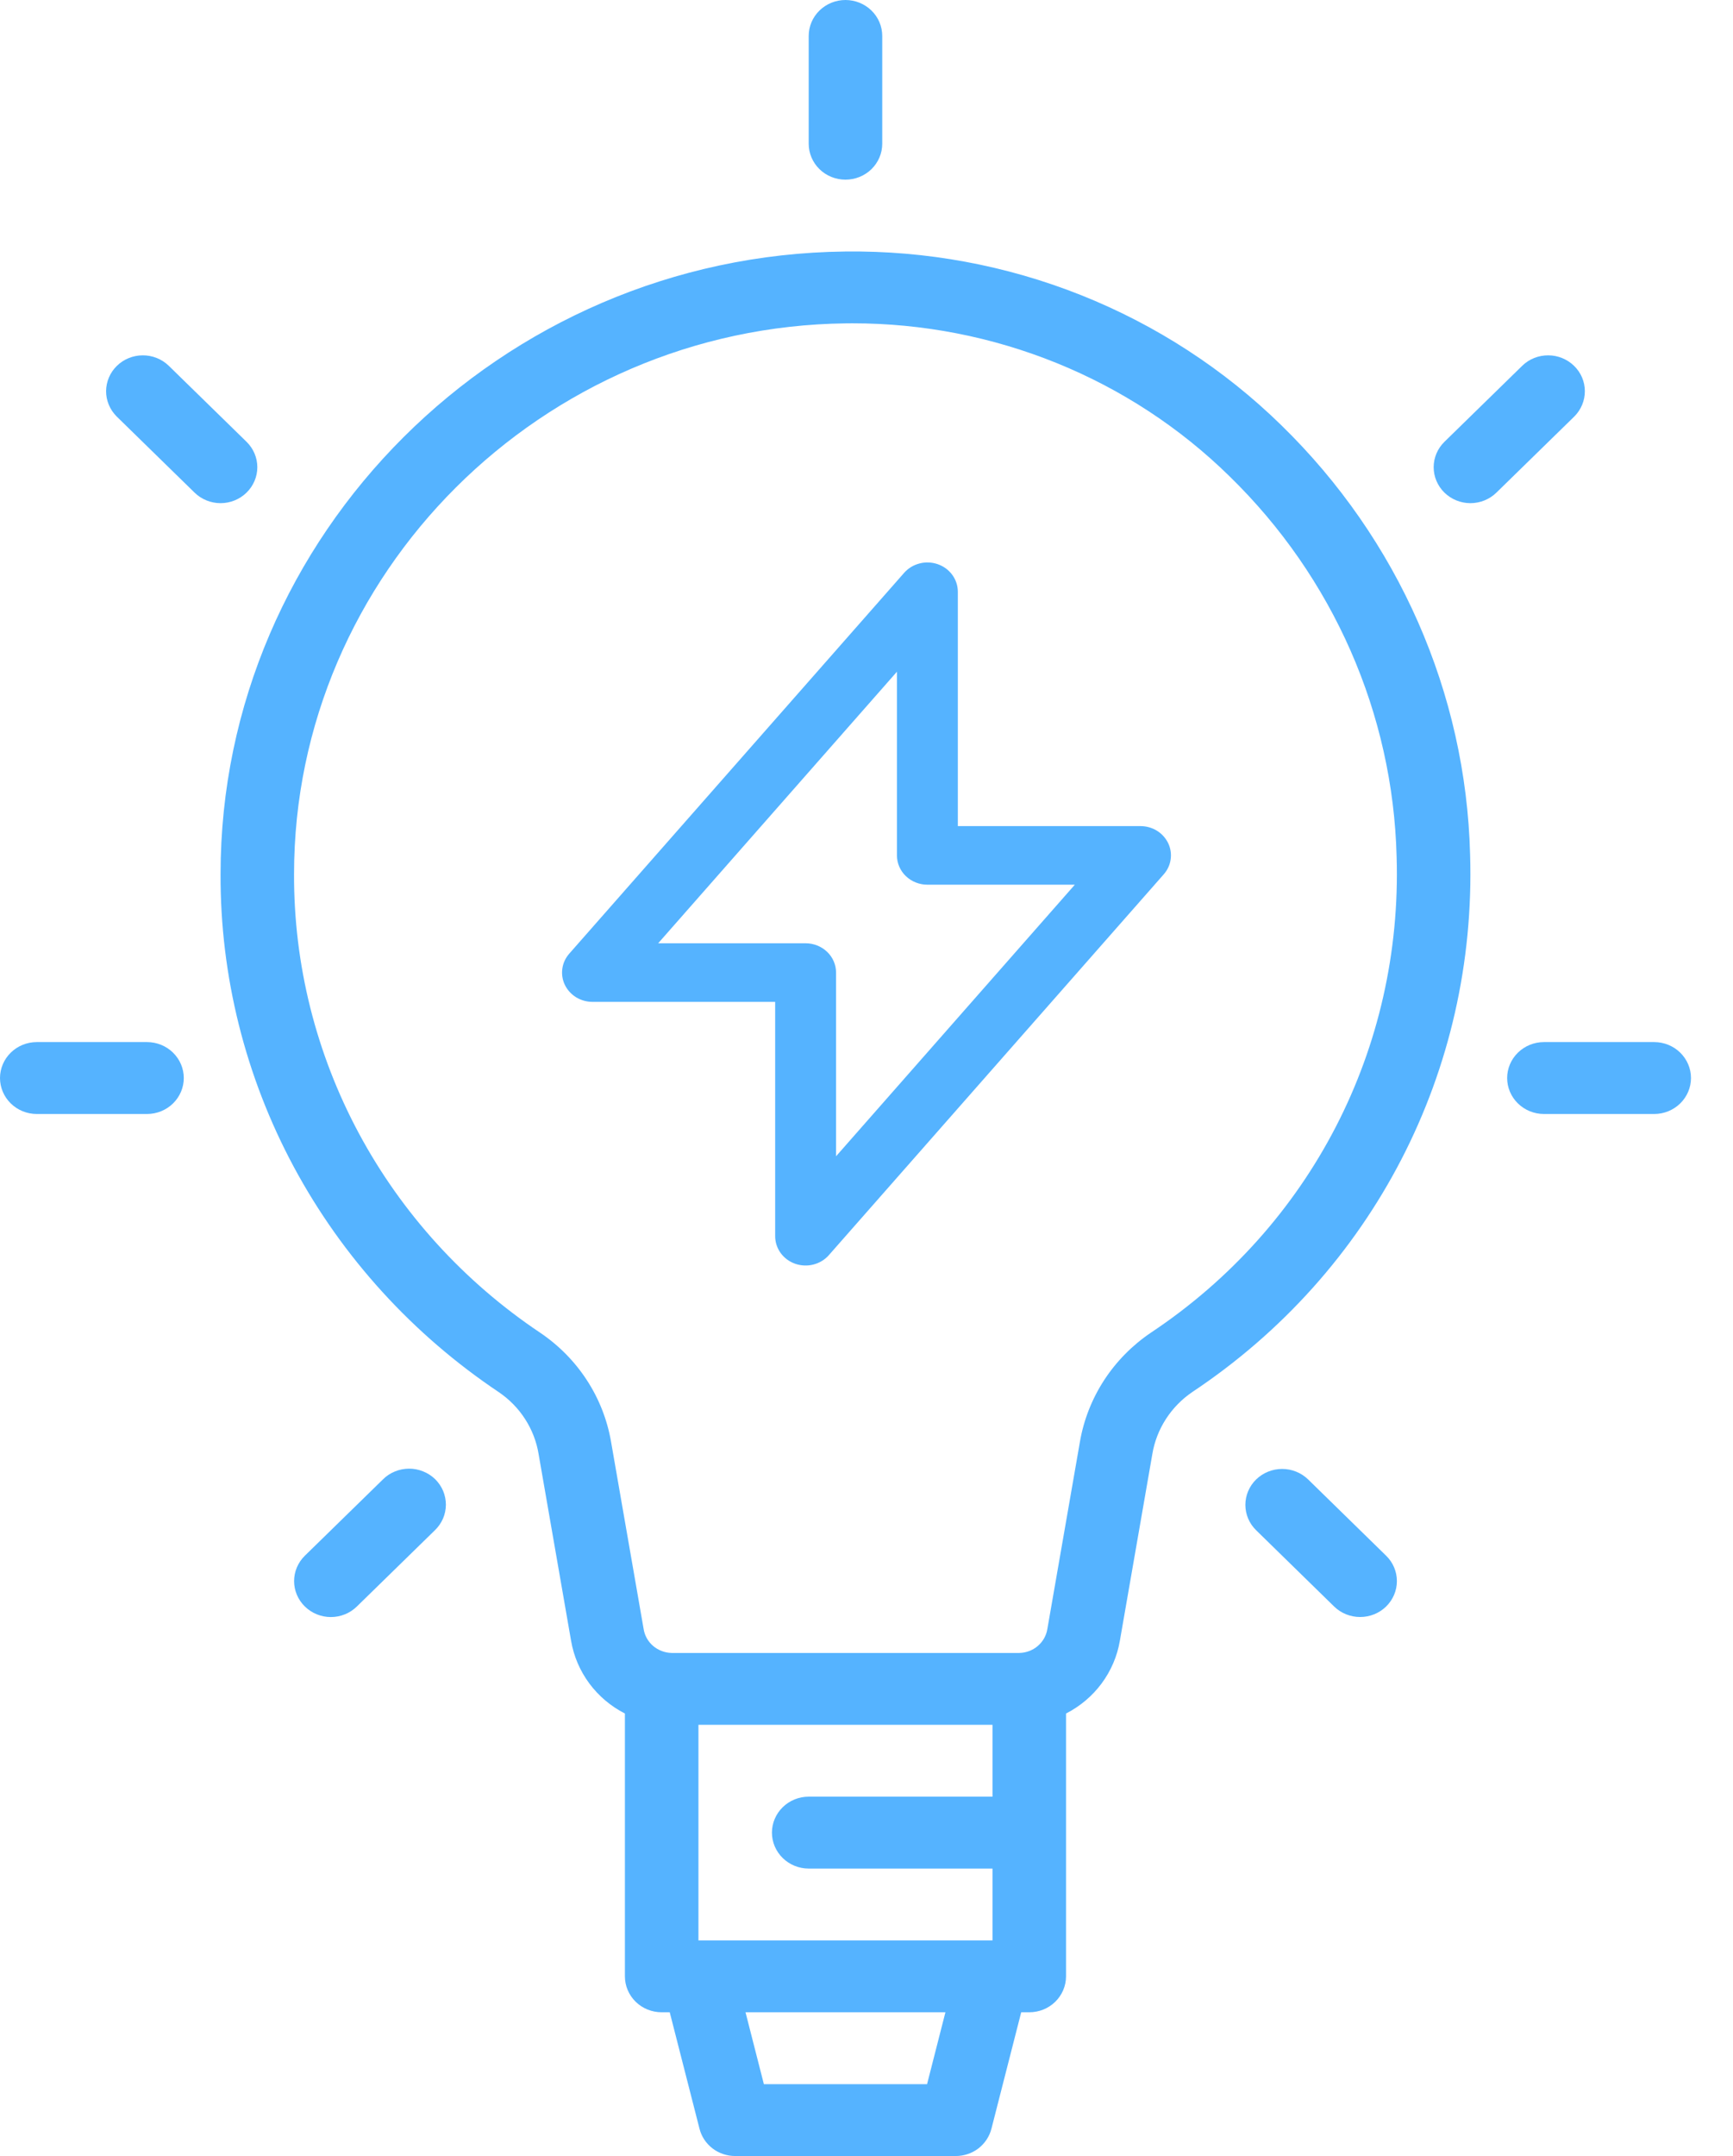 <svg width="37" height="46" viewBox="0 0 37 46" fill="none" xmlns="http://www.w3.org/2000/svg">
<path d="M4.709 18.648C4.701 20.825 5.238 22.97 6.274 24.898C7.311 26.825 8.814 28.474 10.653 29.704C10.877 29.857 11.068 30.052 11.213 30.279C11.358 30.505 11.456 30.758 11.499 31.021L12.193 35.008C12.249 35.335 12.382 35.646 12.581 35.915C12.78 36.184 13.041 36.404 13.342 36.558V42.166C13.342 42.369 13.425 42.564 13.572 42.708C13.719 42.852 13.919 42.932 14.127 42.932H14.299L14.935 45.418C14.977 45.584 15.075 45.731 15.213 45.837C15.351 45.942 15.521 45.999 15.697 45.999H20.405C20.581 45.999 20.75 45.942 20.889 45.837C21.026 45.731 21.124 45.584 21.167 45.418L21.803 42.932H21.975C22.183 42.932 22.383 42.852 22.53 42.708C22.677 42.564 22.76 42.369 22.76 42.166V36.558C23.061 36.404 23.322 36.184 23.521 35.915C23.72 35.646 23.853 35.336 23.909 35.008L24.603 31.021C24.647 30.756 24.746 30.503 24.892 30.276C25.039 30.048 25.231 29.852 25.456 29.699C29.312 27.134 31.529 22.847 31.387 18.231C31.299 14.786 29.855 11.506 27.357 9.073C26.136 7.879 24.683 6.935 23.084 6.298C21.484 5.661 19.769 5.344 18.042 5.366C10.69 5.451 4.709 11.41 4.709 18.648ZM17.266 39.866H21.19V41.399H14.912V36.799H21.19V38.332H17.266C17.058 38.332 16.858 38.413 16.711 38.557C16.564 38.701 16.481 38.896 16.481 39.099C16.481 39.302 16.564 39.497 16.711 39.641C16.858 39.785 17.058 39.866 17.266 39.866ZM19.793 44.466H16.309L15.917 42.932H20.185L19.793 44.466ZM18.061 6.899C18.107 6.899 18.153 6.898 18.199 6.898C19.695 6.897 21.176 7.185 22.558 7.745C23.94 8.305 25.195 9.126 26.251 10.162C28.464 12.318 29.741 15.225 29.818 18.277C29.944 22.367 27.984 26.163 24.573 28.432C24.174 28.701 23.833 29.047 23.572 29.448C23.312 29.849 23.136 30.296 23.056 30.765L22.362 34.751C22.34 34.893 22.268 35.022 22.158 35.116C22.048 35.211 21.907 35.263 21.76 35.266H14.342C14.195 35.263 14.055 35.21 13.944 35.116C13.834 35.022 13.762 34.892 13.741 34.751L13.047 30.765C12.967 30.298 12.793 29.851 12.533 29.451C12.274 29.051 11.935 28.706 11.536 28.436C9.909 27.348 8.579 25.887 7.662 24.18C6.746 22.474 6.271 20.575 6.278 18.648C6.278 12.245 11.564 6.974 18.061 6.899Z" fill="#55B3FF"/>
<path d="M18.836 3.067V0.767C18.836 0.563 18.753 0.368 18.606 0.225C18.459 0.081 18.259 0 18.051 0C17.843 0 17.643 0.081 17.496 0.225C17.349 0.368 17.266 0.563 17.266 0.767V3.067C17.266 3.27 17.349 3.465 17.496 3.609C17.643 3.753 17.843 3.833 18.051 3.833C18.259 3.833 18.459 3.753 18.606 3.609C18.753 3.465 18.836 3.27 18.836 3.067Z" fill="#55B3FF"/>
<path d="M0 23C0 23.203 0.083 23.398 0.23 23.542C0.377 23.686 0.577 23.767 0.785 23.767H3.139C3.347 23.767 3.547 23.686 3.694 23.542C3.841 23.398 3.924 23.203 3.924 23C3.924 22.797 3.841 22.602 3.694 22.458C3.547 22.314 3.347 22.233 3.139 22.233H0.785C0.577 22.233 0.377 22.314 0.23 22.458C0.083 22.602 0 22.797 0 23Z" fill="#55B3FF"/>
<path d="M32.178 23C32.178 23.203 32.261 23.398 32.408 23.542C32.556 23.686 32.755 23.767 32.963 23.767H35.318C35.526 23.767 35.726 23.686 35.873 23.542C36.02 23.398 36.103 23.203 36.103 23C36.103 22.797 36.02 22.602 35.873 22.458C35.726 22.314 35.526 22.233 35.318 22.233H32.963C32.755 22.233 32.556 22.314 32.408 22.458C32.261 22.602 32.178 22.797 32.178 23Z" fill="#55B3FF"/>
<path d="M3.599 7.8C3.451 7.658 3.252 7.58 3.046 7.581C2.839 7.582 2.641 7.663 2.495 7.806C2.349 7.948 2.267 8.142 2.265 8.343C2.264 8.545 2.345 8.739 2.489 8.884L4.154 10.51C4.301 10.654 4.501 10.735 4.709 10.735C4.917 10.735 5.117 10.654 5.264 10.51C5.411 10.366 5.494 10.171 5.494 9.968C5.494 9.765 5.411 9.57 5.264 9.426L3.599 7.8Z" fill="#55B3FF"/>
<path d="M32.504 7.8L30.839 9.426C30.692 9.57 30.609 9.765 30.609 9.968C30.609 10.171 30.692 10.366 30.839 10.51C30.986 10.654 31.186 10.735 31.394 10.735C31.602 10.735 31.802 10.654 31.949 10.51L33.614 8.884C33.758 8.739 33.838 8.545 33.837 8.343C33.836 8.142 33.754 7.948 33.607 7.806C33.461 7.663 33.263 7.582 33.057 7.581C32.85 7.58 32.651 7.658 32.504 7.8Z" fill="#55B3FF"/>
<path d="M8.174 31.565L6.509 33.191C6.362 33.335 6.279 33.53 6.279 33.733C6.279 33.936 6.362 34.131 6.509 34.275C6.656 34.419 6.856 34.5 7.064 34.5C7.272 34.5 7.472 34.419 7.619 34.275L9.284 32.649C9.358 32.578 9.417 32.493 9.458 32.4C9.498 32.307 9.519 32.206 9.52 32.105C9.52 32.004 9.5 31.903 9.461 31.809C9.421 31.715 9.363 31.63 9.29 31.558C9.217 31.487 9.129 31.43 9.033 31.392C8.937 31.353 8.834 31.333 8.731 31.334C8.627 31.335 8.524 31.355 8.429 31.395C8.333 31.434 8.246 31.492 8.174 31.565Z" fill="#55B3FF"/>
<path d="M26.819 31.564C26.672 31.708 26.589 31.903 26.589 32.106C26.589 32.31 26.672 32.505 26.819 32.648L28.484 34.275C28.631 34.419 28.831 34.499 29.039 34.499C29.247 34.499 29.447 34.419 29.594 34.275C29.741 34.131 29.824 33.936 29.824 33.733C29.824 33.529 29.741 33.334 29.594 33.191L27.929 31.564C27.782 31.421 27.582 31.34 27.374 31.34C27.166 31.34 26.966 31.421 26.819 31.564Z" fill="#55B3FF"/>
<path d="M12.65 21.375H16.55V26.375C16.55 26.503 16.591 26.628 16.667 26.733C16.743 26.838 16.851 26.918 16.976 26.962C17.102 27.006 17.238 27.012 17.366 26.979C17.495 26.946 17.61 26.877 17.696 26.779L24.846 18.654C24.926 18.563 24.978 18.452 24.994 18.334C25.011 18.215 24.992 18.095 24.94 17.987C24.887 17.879 24.804 17.787 24.7 17.723C24.595 17.659 24.474 17.625 24.35 17.625H20.45V12.625C20.45 12.497 20.409 12.372 20.333 12.267C20.257 12.162 20.149 12.082 20.024 12.038C19.898 11.994 19.762 11.988 19.634 12.021C19.505 12.054 19.39 12.123 19.304 12.221L12.154 20.346C12.074 20.437 12.022 20.548 12.006 20.666C11.989 20.785 12.008 20.905 12.06 21.013C12.113 21.121 12.196 21.213 12.3 21.277C12.405 21.341 12.526 21.375 12.65 21.375ZM19.15 14.331V18.25C19.15 18.416 19.218 18.575 19.34 18.692C19.462 18.809 19.628 18.875 19.8 18.875H22.948L17.85 24.669V20.75C17.85 20.584 17.782 20.425 17.66 20.308C17.538 20.191 17.372 20.125 17.2 20.125H14.052L19.15 14.331Z" fill="#55B3FF"/>
</svg>
